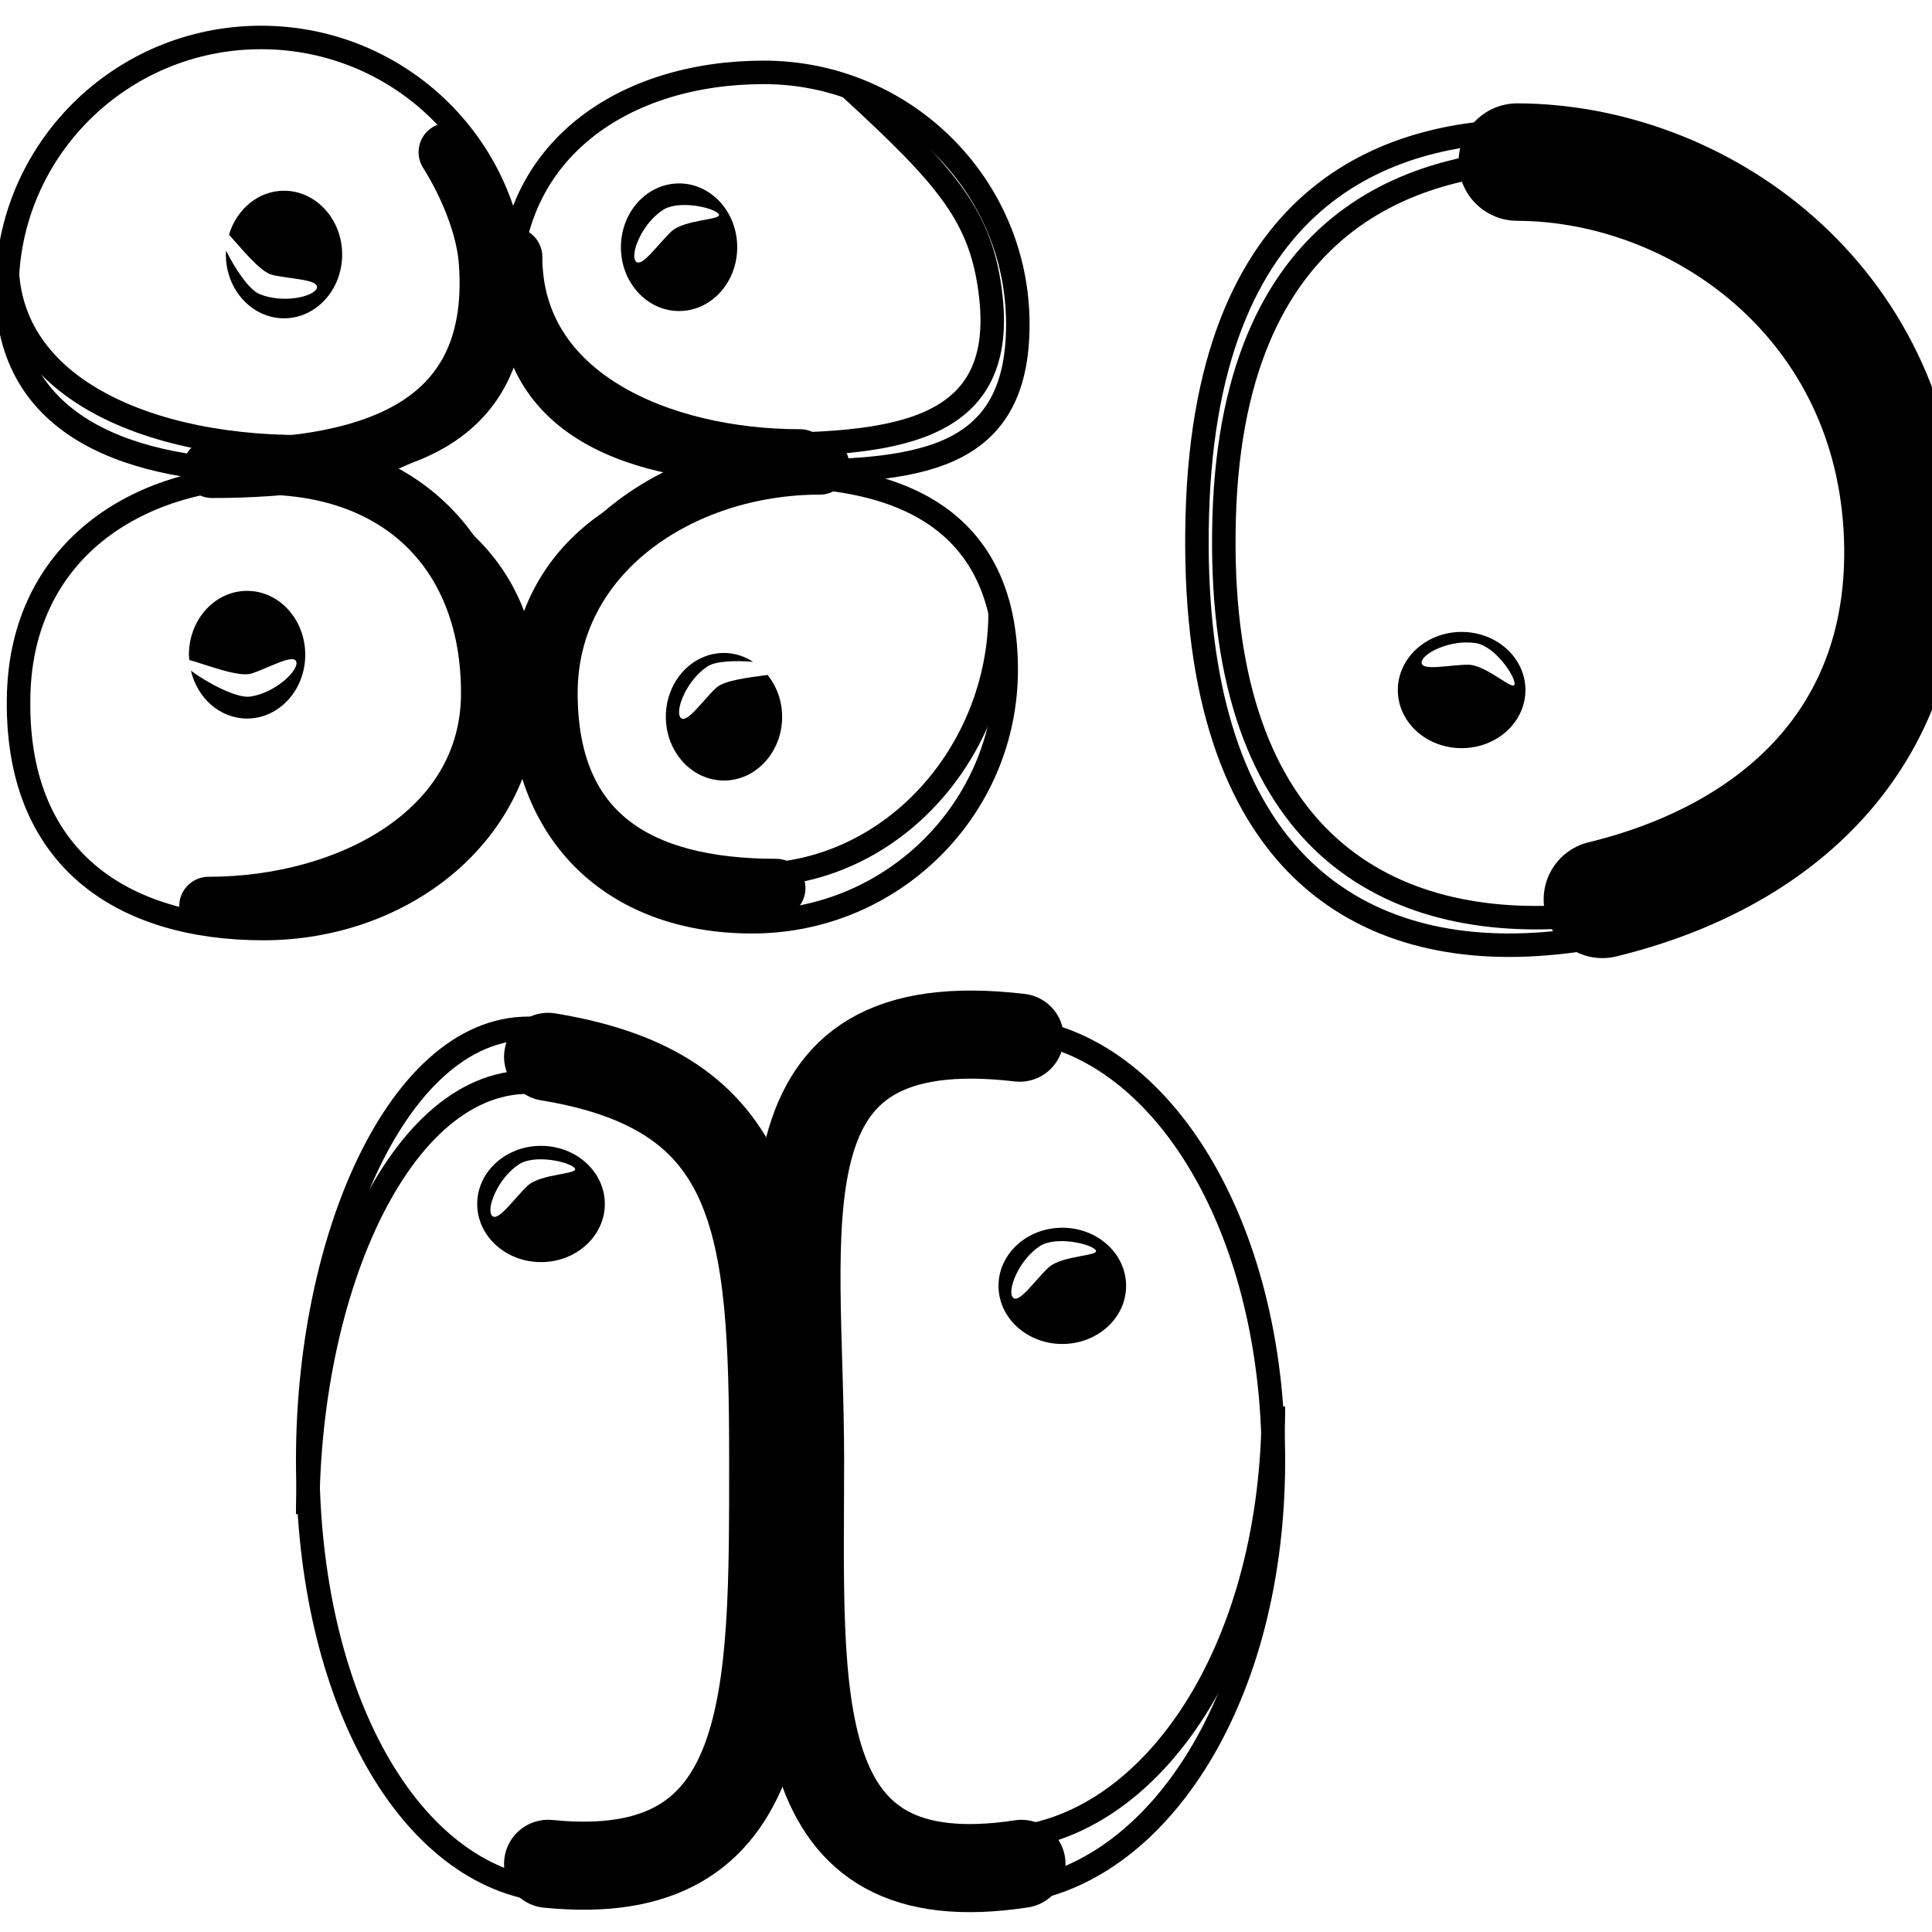 <?xml version="1.0" encoding="utf-8"?>
<!-- Generator: Adobe Illustrator 16.0.0, SVG Export Plug-In . SVG Version: 6.00 Build 0)  -->
<!DOCTYPE svg PUBLIC "-//W3C//DTD SVG 1.1//EN" "http://www.w3.org/Graphics/SVG/1.1/DTD/svg11.dtd">
<svg version="1.1" id="Layer_1" xmlns="http://www.w3.org/2000/svg" xmlns:xlink="http://www.w3.org/1999/xlink" x="0px" y="0px"
	 width="65.8px" height="65.801px" viewBox="0 0 65.8 65.801" enable-background="new 0 0 65.8 65.801" xml:space="preserve">
<g id="New_Symbol_8">
	<g>
		<path fill="none" stroke="#000000" stroke-width="0.8" stroke-miterlimit="10" d="M27.249,49.736
			c0-8.096-1.633-15.729,7.54-14.658c4.707,0.551,8.581,6.562,8.581,14.658s-3.896,13.943-8.581,14.658
			C26.674,65.635,27.249,57.832,27.249,49.736z"/>
		<path fill="none" stroke="#000000" stroke-width="0.8" stroke-miterlimit="10" d="M43.37,47.904
			c0,8.096-3.896,13.943-8.581,14.658"/>
		<path fill="none" stroke="#000000" stroke-width="0.8" stroke-miterlimit="10" d="M10.48,49.736
			c0-8.096,3.507-15.424,8.186-14.658c7.214,1.182,8.582,6.562,8.582,14.658s-0.84,15.436-8.582,14.658
			C13.951,63.922,10.48,57.832,10.48,49.736z"/>
		<path fill="none" stroke="#000000" stroke-width="0.8" stroke-miterlimit="10" d="M10.48,51.568
			c0-8.096,3.507-15.424,8.186-14.658"/>
		<path fill="none" stroke="#000000" stroke-width="3" stroke-linecap="round" stroke-miterlimit="10" d="M34.789,63.479
			c-8.115,1.24-7.54-5.645-7.54-13.74c0-8.098-1.693-15.471,7.479-14.398"/>
		<path fill="none" stroke="#000000" stroke-width="3" stroke-linecap="round" stroke-miterlimit="10" d="M18.667,35.994
			c7.214,1.182,7.666,5.646,7.666,13.742s0.076,14.52-7.666,13.742"/>
	</g>
	<path fill="none" stroke="#000000" stroke-width="0.8" stroke-miterlimit="10" d="M40.778,17.527
		C41.093,6.17,47.716,4.453,52.134,4.453c6.491,0,11.752,5.374,11.752,13.47c0,8.097-3.074,13.584-11.316,14.223
		C46.097,32.647,40.455,29.159,40.778,17.527z"/>
	<path fill="none" stroke="#000000" stroke-width="0.8" stroke-miterlimit="10" d="M53.485,31.211
		c-6.472,0.467-12.114-2.78-11.792-13.604C42.007,7.042,48.632,5.442,53.05,5.442"/>
	<path fill="none" stroke="#000000" stroke-width="4" stroke-linecap="round" stroke-miterlimit="10" d="M51.675,5.52
		c6.188,0.021,12.856,4.709,13.127,12.8c0.229,6.841-4.274,10.86-10.228,12.311"/>
	<g>
		<path fill="none" stroke="#000000" stroke-width="0.8" stroke-miterlimit="10" d="M26.41,16.211
			c4.778,0,7.859,1.86,7.859,6.601c0,4.739-3.875,8.581-8.651,8.581s-7.859-3.051-7.859-7.789
			C17.759,18.865,21.633,16.211,26.41,16.211z"/>
		<path fill="none" stroke="#000000" stroke-width="0.8" stroke-miterlimit="10" d="M34.062,20.851
			c0,4.739-3.667,8.955-8.444,8.955"/>
		<path fill="none" stroke="#000000" stroke-width="2" stroke-linecap="round" stroke-miterlimit="10" d="M26.432,30.249
			c-4.778,0-7.758-1.906-7.758-6.646c0-4.738,4.474-7.757,9.251-7.757"/>
		<path fill="none" stroke="#000000" stroke-width="0.8" stroke-miterlimit="10" d="M26.015,2.465c4.778,0,8.65,3.843,8.65,8.581
			c0,4.741-3.478,5.018-8.255,5.018s-9.046-1.466-9.046-6.205S21.236,2.465,26.015,2.465z"/>
		<path fill="none" stroke="#000000" stroke-width="0.8" stroke-miterlimit="10" d="M28.912,2.959
			c3.383,3.104,4.539,4.428,4.837,7.171c0.513,4.713-3.477,5.018-8.255,5.018"/>
		<path fill="none" stroke="#000000" stroke-width="2" stroke-linecap="round" stroke-miterlimit="10" d="M27.249,15.618
			c-4.776,0-9.778-2.13-9.778-6.87"/>
		<path fill="none" stroke="#000000" stroke-width="0.8" stroke-miterlimit="10" d="M9.289,16.211c4.777,0,8.65,2.653,8.65,7.393
			c0,4.738-4.188,8.02-8.966,8.02s-8.509-2.354-8.336-8.02C0.782,18.867,4.511,16.211,9.289,16.211z"/>
		<path fill="none" stroke="#000000" stroke-width="2" stroke-linecap="round" stroke-miterlimit="10" d="M8.891,15.847
			c4.778,0,7.81,3.019,7.81,7.757s-4.82,7.257-9.597,7.257"/>
		<path fill="none" stroke="#000000" stroke-width="0.8" stroke-miterlimit="10" d="M8.891,1.276
			c4.778,0,8.651,3.844,8.651,8.582c0,4.739-3.477,6.204-8.254,6.204c-4.778,0-9.049-1.465-9.049-6.204
			C0.24,5.12,4.115,1.276,8.891,1.276z"/>
		<path fill="none" stroke="#000000" stroke-width="0.8" stroke-miterlimit="10" d="M11.902,15.147
			C6.174,15.618,0.24,13.681,0.24,8.942"/>
		<path fill="none" stroke="#000000" stroke-width="2" stroke-linecap="round" stroke-miterlimit="10" d="M7.221,15.961
			c5.022,0,9.83-1.137,9.406-7.02c-0.136-1.896-1.371-3.757-1.371-3.757"/>
	</g>
	<path d="M18.425,39.025c-1.199,0-2.172,0.885-2.172,1.98c0,1.094,0.973,1.98,2.172,1.98c1.201,0,2.174-0.889,2.174-1.98
		C20.598,39.91,19.625,39.025,18.425,39.025z M17.968,40.385c-0.461,0.432-1.004,1.244-1.211,1.021s0.18-1.262,0.912-1.748
		c0.525-0.35,1.693-0.102,1.9,0.121C19.775,40.002,18.43,39.953,17.968,40.385z"/>
	<path d="M36.179,41.814c-1.199,0-2.172,0.885-2.172,1.98c0,1.094,0.973,1.979,2.172,1.979c1.201,0,2.174-0.887,2.174-1.979
		C38.353,42.699,37.38,41.814,36.179,41.814z M35.709,43.17c-0.461,0.432-1.004,1.244-1.211,1.023
		c-0.206-0.225,0.181-1.264,0.912-1.75c0.526-0.348,1.694-0.1,1.899,0.123C37.517,42.787,36.173,42.74,35.709,43.17z"/>
	<path d="M49.779,21.522c-1.199,0-2.172,0.887-2.172,1.98s0.973,1.979,2.172,1.979c1.201,0,2.174-0.887,2.174-1.979
		C51.953,22.409,50.98,21.522,49.779,21.522z M50,22.639c-0.63,0-1.583,0.228-1.583-0.075c0-0.306,0.992-0.804,1.858-0.658
		c0.622,0.102,1.309,1.08,1.309,1.383S50.632,22.639,50,22.639z"/>
	<path d="M8.414,20.124c-1.094,0-1.98,0.973-1.98,2.174c0,0.062,0.012,0.12,0.016,0.181c0.543,0.145,1.668,0.599,2.108,0.461
		c0.602-0.19,1.441-0.691,1.533-0.402c0.092,0.289-0.705,1.062-1.574,1.187c-0.46,0.063-1.472-0.477-2.014-0.882
		c0.221,0.937,0.989,1.629,1.911,1.629c1.095,0,1.982-0.972,1.982-2.172C10.396,21.096,9.509,20.124,8.414,20.124z"/>
	<path d="M9.673,6.496c-0.878,0-1.614,0.63-1.874,1.497c0.406,0.443,1.058,1.271,1.473,1.369c0.613,0.146,1.592,0.147,1.521,0.442
		c-0.07,0.295-1.15,0.549-1.959,0.209C8.474,9.862,7.998,9.14,7.703,8.542C7.701,8.584,7.692,8.625,7.692,8.667
		c0,1.201,0.887,2.174,1.982,2.174c1.093,0,1.979-0.973,1.979-2.174C11.652,7.469,10.765,6.496,9.673,6.496z"/>
	<path d="M25.108,8.421c0-1.2-0.886-2.174-1.98-2.174c-1.094,0-1.981,0.974-1.981,2.174s0.887,2.172,1.981,2.172
		C24.222,10.593,25.108,9.622,25.108,8.421z M21.657,8.905c-0.207-0.224,0.18-1.263,0.911-1.748c0.525-0.351,1.693-0.103,1.9,0.121
		c0.207,0.223-1.138,0.175-1.601,0.604C22.407,8.312,21.863,9.126,21.657,8.905z"/>
	<path d="M23.183,24.446c-0.207-0.224,0.18-1.263,0.911-1.749c0.279-0.186,0.953-0.206,1.557-0.156
		c-0.293-0.188-0.63-0.303-0.994-0.303c-1.094,0-1.98,0.973-1.98,2.173c0,1.199,0.887,2.172,1.98,2.172
		c1.093,0,1.981-0.973,1.981-2.172c0-0.547-0.191-1.042-0.495-1.424c-0.608,0.083-1.473,0.179-1.749,0.437
		C23.932,23.854,23.389,24.667,23.183,24.446z"/>
</g>
</svg>
